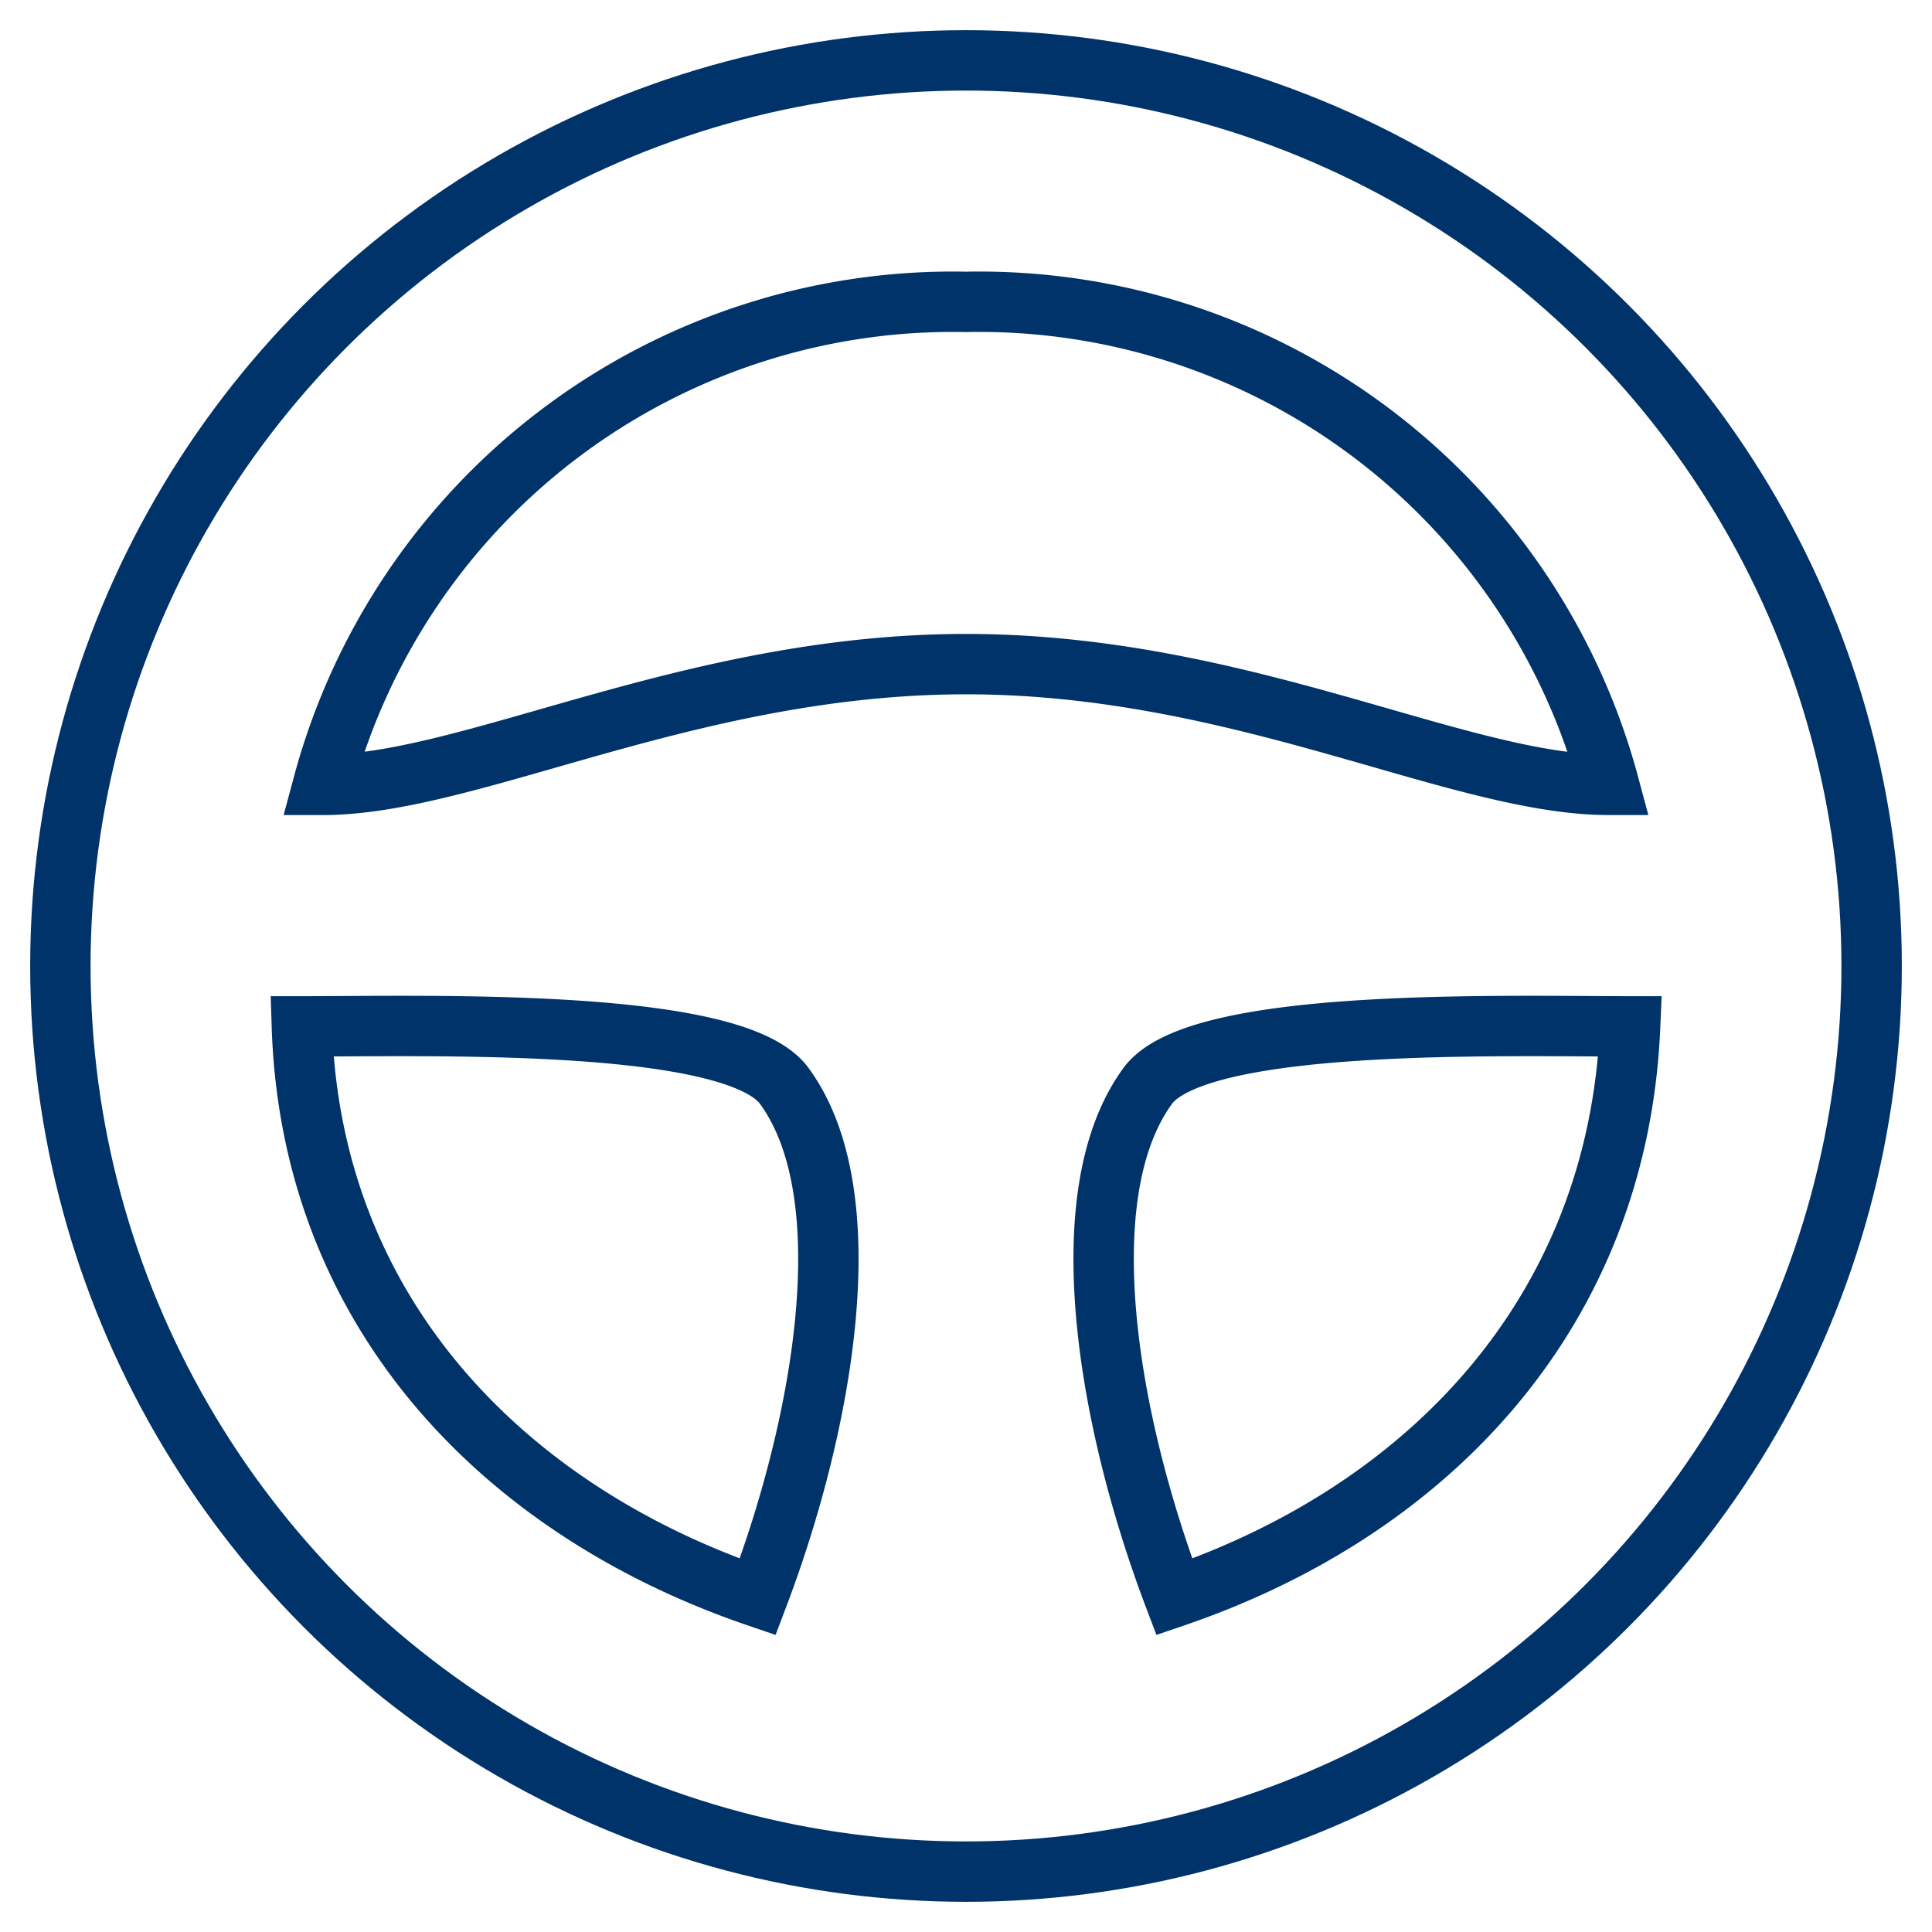 <?xml version="1.0" encoding="UTF-8"?>
<svg xmlns="http://www.w3.org/2000/svg" aria-describedby="desc" aria-labelledby="title" viewBox="0 0 64 64"><circle cx="32" cy="32" r="30" fill="none" stroke="#003369" stroke-width="2" data-name="layer1" style="stroke: #003369;"/><path fill="none" stroke="#003369" stroke-width="2" d="M32 22c9.1 0 16.3 4 21.3 4A21.6 21.6 0 0 0 32 10a21.6 21.6 0 0 0-21.3 16c4.9 0 12.2-4 21.3-4zm6 14c-2.6 3.6-1.3 11.1.9 16.9C47.4 50 53.6 43.4 54 34c-4.3 0-14.4-.3-16 2zm-12 0c2.6 3.6 1.3 11.1-.9 16.9C16.6 50 10.3 43.4 10 34c4.3 0 14.4-.3 16 2z" data-name="layer1" style="stroke: #003369;"/></svg>
